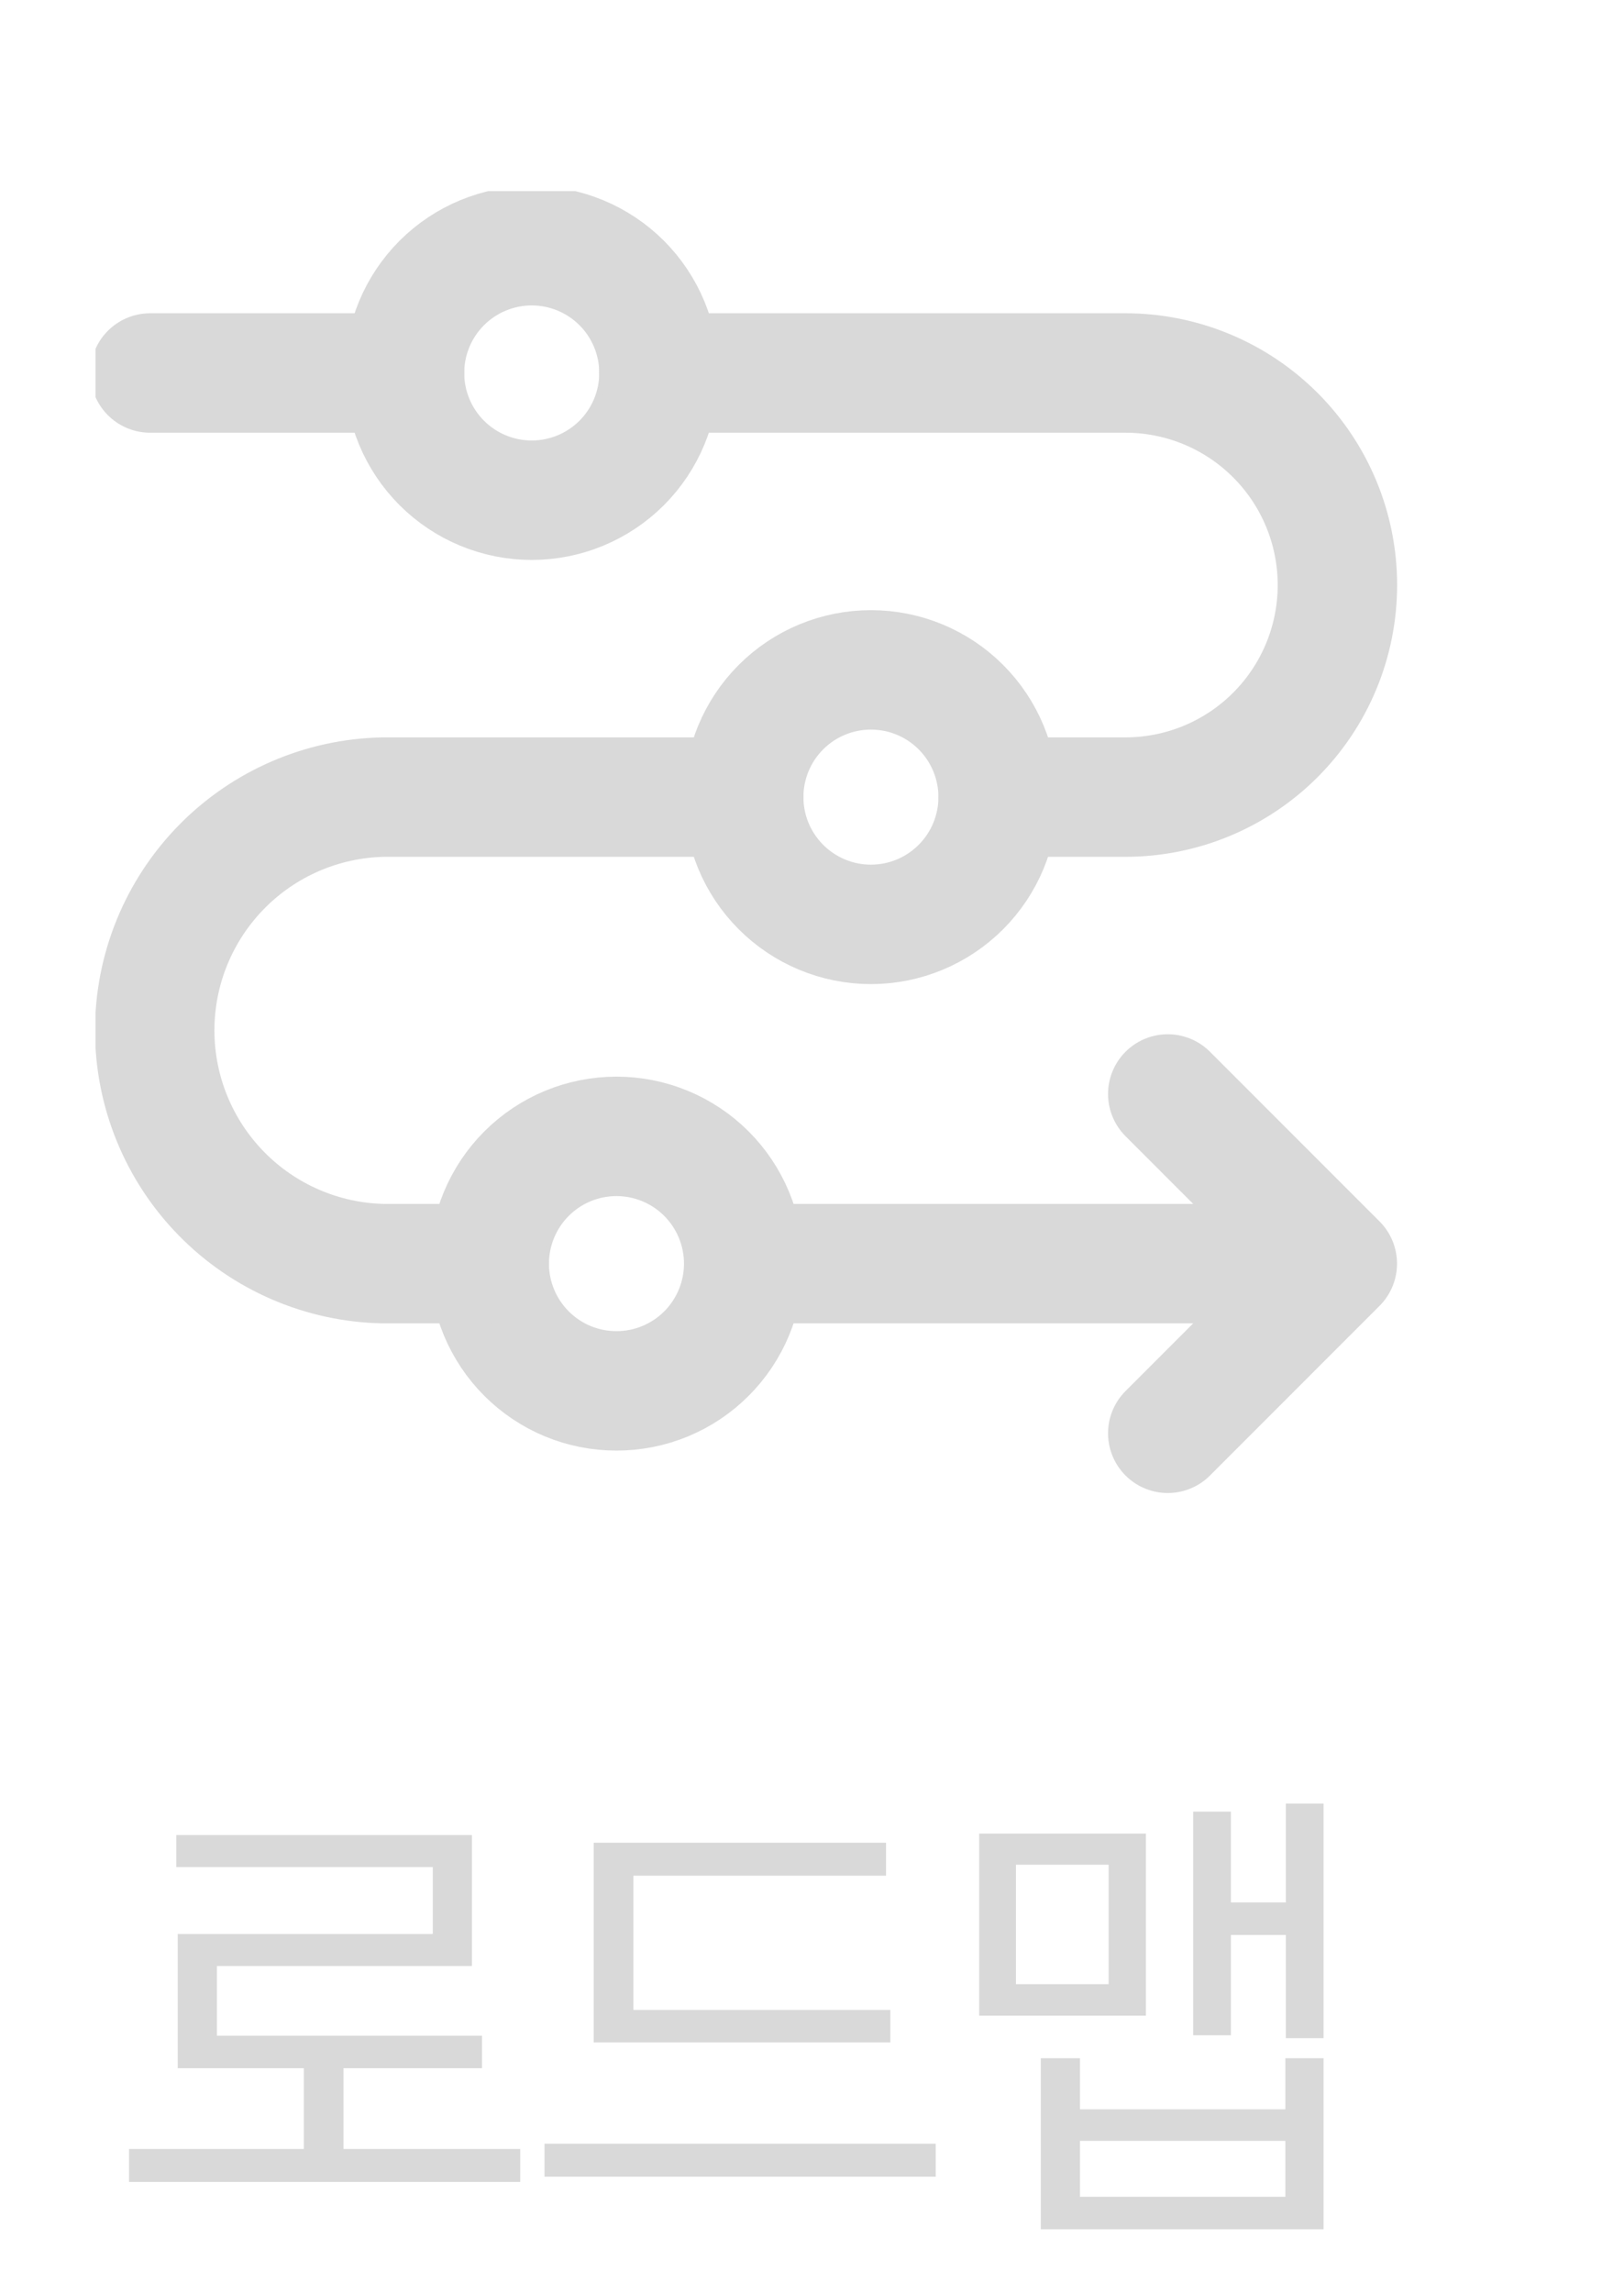 <svg width="34" height="48" viewBox="0 0 34 48" fill="none" xmlns="http://www.w3.org/2000/svg">
<path d="M2.701 44.98H10.891V45.67H2.701V44.98ZM6.361 43.04H7.191V45.27H6.361V43.04ZM3.691 38.41H9.881V41.15H4.541V42.96H3.721V40.48H9.061V39.08H3.691V38.41ZM3.721 42.61H10.091V43.29H3.721V42.61ZM12.43 42.07H18.64V42.75H12.43V42.07ZM11.4 44.87H19.59V45.56H11.4V44.87ZM12.43 38.57H18.55V39.26H13.26V42.37H12.43V38.57ZM26.92 37.75H27.71V42.66H26.92V37.75ZM25.5 39.82H27.2V40.5H25.5V39.82ZM24.98 37.92H25.77V42.6H24.98V37.92ZM20.5 38.38H23.99V42.19H20.5V38.38ZM23.21 39.03H21.27V41.53H23.21V39.03ZM21.79 43.08H22.61V44.15H26.91V43.08H27.71V46.66H21.79V43.08ZM22.61 44.81V45.98H26.91V44.81H22.61Z" fill="#D9D9D9"/>
<g clip-path="url(#clip0_514_5952)">
<path d="M15.57 26.449H27.998M15.57 26.449C15.57 26.799 15.501 27.145 15.367 27.468C15.233 27.791 15.037 28.085 14.79 28.332C14.543 28.58 14.249 28.776 13.926 28.91C13.603 29.044 13.256 29.112 12.907 29.112C12.557 29.112 12.21 29.044 11.887 28.91C11.564 28.776 11.271 28.58 11.023 28.332C10.776 28.085 10.58 27.791 10.446 27.468C10.312 27.145 10.243 26.799 10.243 26.449C10.243 26.099 10.312 25.753 10.446 25.43C10.58 25.107 10.776 24.813 11.023 24.566C11.271 24.318 11.564 24.122 11.887 23.988C12.21 23.854 12.557 23.785 12.907 23.785C13.256 23.785 13.603 23.854 13.926 23.988C14.249 24.122 14.543 24.318 14.79 24.566C15.037 24.813 15.233 25.107 15.367 25.43C15.501 25.753 15.57 26.099 15.57 26.449ZM27.998 26.449L24.448 22.898M27.998 26.449L24.448 30M8.469 7.807C8.469 8.513 8.749 9.19 9.249 9.69C9.748 10.189 10.426 10.47 11.132 10.47C11.839 10.47 12.516 10.189 13.016 9.69C13.515 9.19 13.796 8.513 13.796 7.807C13.796 7.1 13.515 6.423 13.016 5.923C12.516 5.424 11.839 5.143 11.132 5.143C10.426 5.143 9.748 5.424 9.249 5.923C8.749 6.423 8.469 7.1 8.469 7.807ZM15.57 16.684C15.57 17.39 15.851 18.068 16.35 18.567C16.85 19.067 17.527 19.348 18.233 19.348C18.94 19.348 19.617 19.067 20.117 18.567C20.616 18.068 20.897 17.39 20.897 16.684C20.897 15.978 20.616 15.3 20.117 14.801C19.617 14.301 18.94 14.021 18.233 14.021C17.527 14.021 16.85 14.301 16.35 14.801C15.851 15.3 15.57 15.978 15.57 16.684Z" stroke="#D9D9D9" stroke-width="2.5" stroke-linecap="round" stroke-linejoin="round"/>
<path d="M15.571 16.684H8.026C6.748 16.709 5.53 17.235 4.636 18.148C3.741 19.061 3.239 20.288 3.239 21.567C3.239 22.845 3.741 24.072 4.636 24.985C5.53 25.898 6.748 26.424 8.026 26.449H10.244M20.898 16.684H23.561C24.738 16.684 25.867 16.217 26.7 15.384C27.532 14.552 28 13.423 28 12.245C28 11.068 27.532 9.939 26.7 9.107C25.867 8.274 24.738 7.807 23.561 7.807H13.793M8.47 7.807H3.143" stroke="#D9D9D9" stroke-width="2.5" stroke-linecap="round" stroke-linejoin="round"/>
</g>
<defs>
<clipPath id="clip0_514_5952">
<rect width="32" height="32" fill="white" transform="translate(2 4)"/>
</clipPath>
</defs>
</svg>

